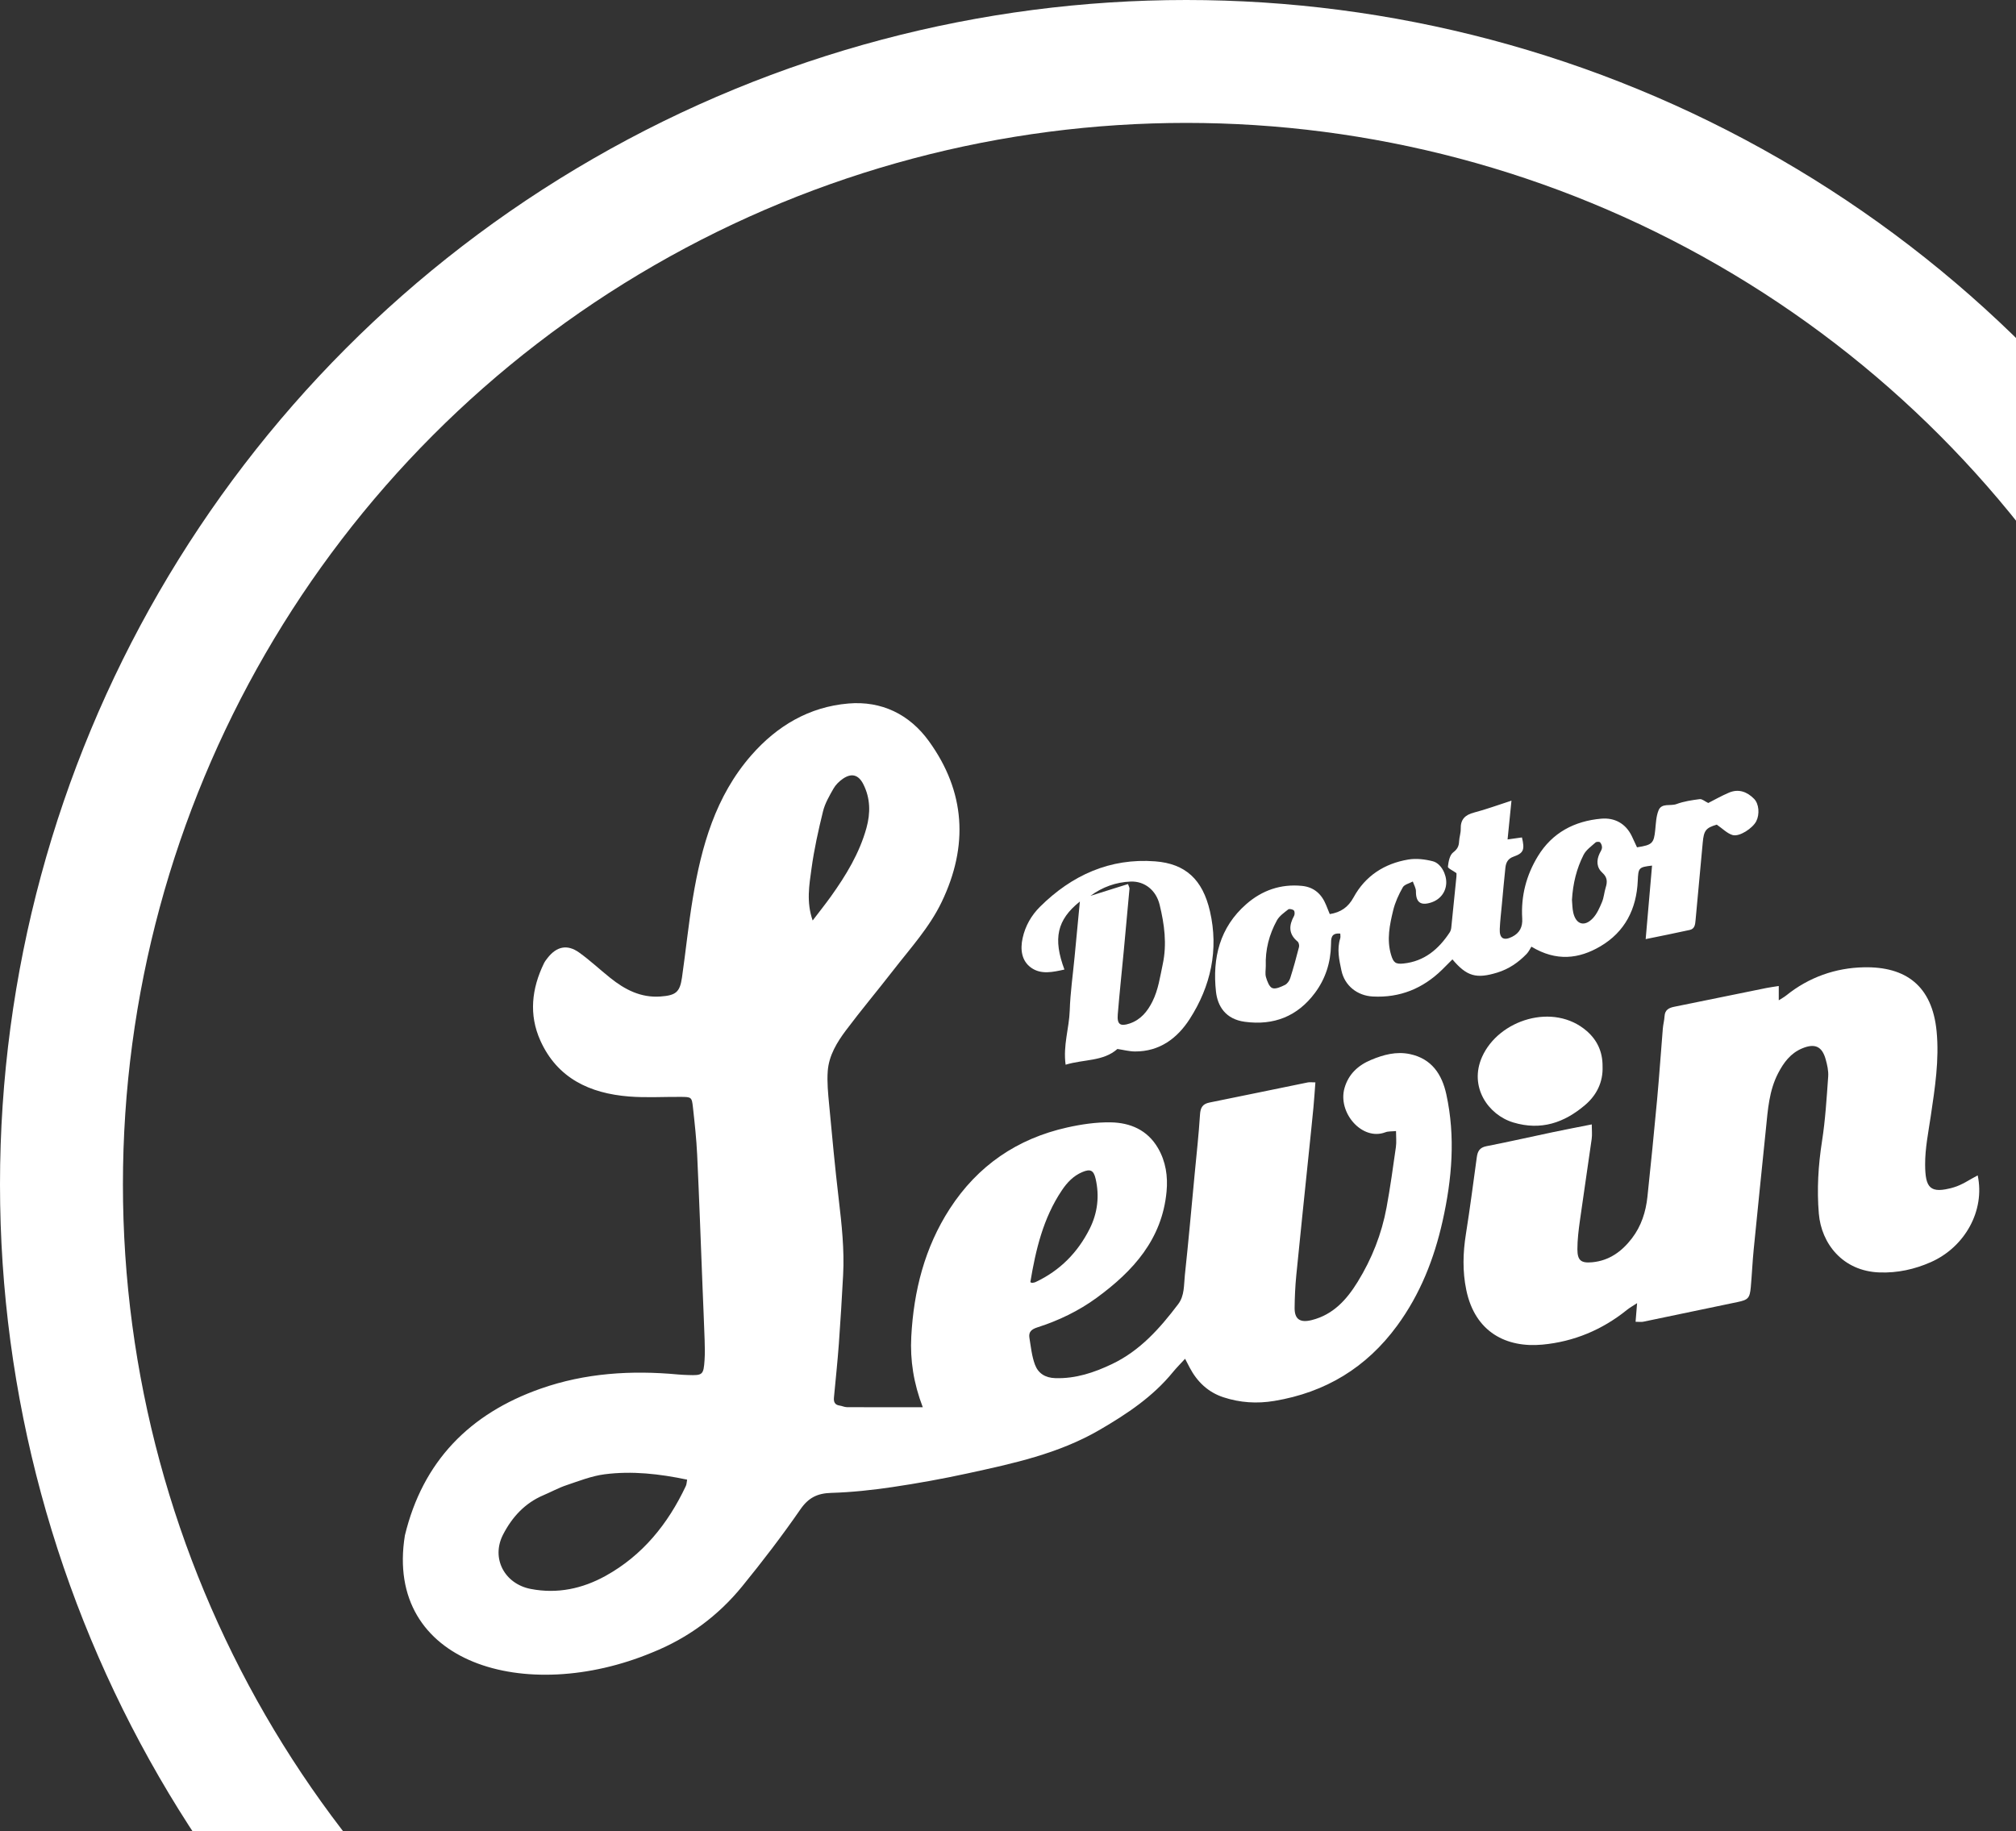<svg width="164" height="149" viewBox="0 0 164 149" fill="none" xmlns="http://www.w3.org/2000/svg">
<rect x="0" y="0" width="164" height="149" fill="#333333" stroke="none"/>
<ellipse cx="96.5" cy="96.37" rx="91.5" ry="91.37" stroke="white" stroke-width="10"/>
<path d="M75.067 114.499C74.322 112.549 74.03 110.677 74.131 108.76C74.329 105.037 75.219 101.505 77.266 98.345C79.535 94.842 82.752 92.64 86.822 91.734C87.975 91.477 89.176 91.299 90.352 91.319C91.944 91.345 93.344 91.939 94.201 93.412C94.839 94.509 95.014 95.71 94.899 96.948C94.538 100.831 92.181 103.425 89.211 105.596C87.746 106.666 86.117 107.449 84.391 108C83.914 108.153 83.662 108.368 83.742 108.852C83.862 109.584 83.936 110.341 84.191 111.028C84.451 111.728 85.01 112.107 85.852 112.132C87.508 112.182 88.999 111.681 90.456 110.988C92.742 109.901 94.358 108.076 95.845 106.111C96.37 105.417 96.3 104.561 96.386 103.766C96.683 101 96.928 98.229 97.191 95.459C97.342 93.871 97.519 92.285 97.619 90.694C97.655 90.125 97.822 89.821 98.394 89.706C101.059 89.17 103.719 88.614 106.383 88.071C106.541 88.039 106.713 88.067 107.006 88.067C106.951 88.777 106.911 89.437 106.848 90.095C106.728 91.345 106.597 92.593 106.468 93.841C106.128 97.148 105.778 100.454 105.452 103.762C105.366 104.641 105.325 105.526 105.316 106.408C105.306 107.35 105.768 107.644 106.713 107.406C108.465 106.964 109.559 105.737 110.45 104.289C111.6 102.422 112.397 100.402 112.795 98.246C113.097 96.614 113.323 94.966 113.556 93.322C113.612 92.928 113.565 92.519 113.565 92.027C113.205 92.064 112.931 92.037 112.701 92.126C110.811 92.851 108.8 90.534 109.376 88.524C109.701 87.392 110.484 86.676 111.534 86.237C112.545 85.814 113.592 85.53 114.703 85.767C116.475 86.145 117.304 87.419 117.658 89.042C118.411 92.495 118.119 95.924 117.355 99.344C116.666 102.428 115.533 105.304 113.652 107.869C111.156 111.271 107.837 113.291 103.664 113.985C102.241 114.221 100.88 114.128 99.538 113.692C98.286 113.286 97.388 112.431 96.779 111.272C96.67 111.065 96.564 110.858 96.406 110.555C96.044 110.95 95.715 111.275 95.424 111.631C93.784 113.645 91.683 115.041 89.457 116.338C86.108 118.288 82.407 119.076 78.704 119.883C76.681 120.323 74.638 120.693 72.59 120.996C70.946 121.239 69.281 121.418 67.621 121.467C66.493 121.5 65.771 121.853 65.108 122.813C63.623 124.962 62.029 127.043 60.378 129.069C58.412 131.481 55.962 133.287 53.054 134.454C42.786 138.727 31.248 135.38 32.937 124.93C34.39 118.897 38.21 115.015 43.979 112.987C47.598 111.715 51.356 111.478 55.16 111.833C55.432 111.858 55.704 111.869 55.976 111.878C57.164 111.918 57.233 111.868 57.315 110.664C57.352 110.122 57.339 109.575 57.321 109.032C57.273 107.606 57.209 106.181 57.152 104.755C57.009 101.157 56.883 97.557 56.714 93.959C56.654 92.672 56.512 91.387 56.371 90.105C56.278 89.257 56.25 89.253 55.353 89.247C53.956 89.237 52.552 89.326 51.164 89.215C47.989 88.962 45.34 87.738 43.959 84.67C43.009 82.558 43.251 80.428 44.254 78.371C44.328 78.22 44.436 78.083 44.54 77.949C45.275 77.004 46.143 76.81 47.107 77.498C47.99 78.128 48.786 78.879 49.635 79.559C50.831 80.518 52.13 81.198 53.739 81.079C54.962 80.988 55.305 80.741 55.477 79.546C55.787 77.397 56.002 75.233 56.358 73.092C57.062 68.862 58.202 64.788 61.115 61.456C63.212 59.058 65.826 57.51 69.018 57.24C71.716 57.012 73.986 58.121 75.563 60.301C78.544 64.42 78.795 68.827 76.606 73.386C75.611 75.46 74.059 77.15 72.666 78.947C71.397 80.586 70.061 82.173 68.818 83.831C68.084 84.809 67.432 85.883 67.337 87.136C67.269 88.04 67.364 88.962 67.449 89.87C67.689 92.437 67.928 95.004 68.23 97.565C68.472 99.626 68.699 101.683 68.586 103.761C68.484 105.625 68.376 107.488 68.239 109.35C68.132 110.805 67.977 112.256 67.841 113.708C67.808 114.061 67.905 114.305 68.3 114.362C68.501 114.39 68.698 114.492 68.897 114.493C70.9 114.503 72.903 114.499 75.067 114.499ZM55.897 120.389C53.644 119.918 51.418 119.665 49.185 119.954C48.126 120.091 47.097 120.499 46.074 120.844C45.433 121.059 44.833 121.392 44.207 121.657C42.693 122.299 41.651 123.447 40.923 124.862C39.933 126.787 41.042 128.866 43.165 129.281C45.343 129.705 47.38 129.26 49.259 128.222C52.273 126.555 54.342 123.99 55.793 120.905C55.86 120.763 55.858 120.59 55.897 120.389ZM66.109 74.896C66.652 74.183 67.136 73.578 67.586 72.95C68.817 71.229 69.913 69.43 70.484 67.371C70.818 66.163 70.814 64.955 70.228 63.801C69.841 63.039 69.279 62.872 68.564 63.366C68.265 63.572 67.979 63.855 67.802 64.167C67.468 64.754 67.112 65.363 66.953 66.009C66.573 67.552 66.227 69.113 66.013 70.686C65.831 72.018 65.586 73.382 66.109 74.896ZM83.817 104.322C83.897 104.358 83.928 104.386 83.954 104.381C84.053 104.365 84.157 104.354 84.246 104.312C86.226 103.384 87.678 101.905 88.647 99.972C89.288 98.693 89.451 97.316 89.129 95.914C88.966 95.2 88.689 95.088 88.027 95.372C87.316 95.677 86.808 96.215 86.385 96.845C84.859 99.115 84.254 101.693 83.817 104.322Z" fill="white"/>
<path d="M144.701 80.225C144.701 80.676 144.701 80.975 144.701 81.388C144.947 81.23 145.137 81.131 145.301 80.999C147.146 79.51 149.319 78.75 151.624 78.703C155.028 78.633 157.184 80.201 157.542 83.916C157.765 86.228 157.405 88.525 157.066 90.813C156.871 92.122 156.601 93.441 156.608 94.754C156.618 96.651 156.992 97.166 158.926 96.61C159.619 96.411 160.24 95.963 160.884 95.634C161.495 98.498 159.847 101.468 157.064 102.696C155.744 103.278 154.366 103.581 152.9 103.531C149.894 103.427 148.165 101.171 147.961 98.751C147.795 96.79 147.912 94.82 148.219 92.856C148.491 91.117 148.595 89.349 148.722 87.591C148.755 87.13 148.643 86.643 148.517 86.191C148.222 85.127 147.629 84.87 146.592 85.306C145.66 85.7 145.104 86.447 144.653 87.315C143.909 88.743 143.813 90.305 143.655 91.857C143.322 95.131 142.983 98.404 142.66 101.679C142.56 102.693 142.517 103.712 142.426 104.726C142.344 105.627 142.205 105.761 141.349 105.94C138.791 106.473 136.234 107.012 133.675 107.541C133.516 107.573 133.346 107.545 133.053 107.545C133.092 107.059 133.129 106.61 133.176 106.03C132.837 106.253 132.58 106.393 132.356 106.574C130.342 108.2 128.026 109.166 125.473 109.404C122.562 109.675 119.997 108.414 119.281 104.958C118.966 103.438 119.008 101.93 119.251 100.404C119.581 98.328 119.851 96.243 120.136 94.16C120.202 93.678 120.364 93.368 120.917 93.26C122.75 92.903 124.572 92.486 126.4 92.102C127.39 91.894 128.384 91.706 129.489 91.486C129.489 91.948 129.532 92.315 129.482 92.669C129.172 94.886 128.832 97.099 128.524 99.317C128.417 100.087 128.32 100.866 128.32 101.641C128.321 102.555 128.616 102.788 129.526 102.703C130.906 102.574 131.931 101.828 132.75 100.762C133.519 99.761 133.888 98.601 134.018 97.367C134.296 94.735 134.561 92.102 134.804 89.467C134.981 87.541 135.111 85.611 135.27 83.684C135.298 83.347 135.392 83.014 135.411 82.677C135.44 82.159 135.772 82 136.208 81.912C138.705 81.406 141.201 80.894 143.699 80.387C143.993 80.328 144.292 80.291 144.701 80.225Z" fill="white"/>
<path d="M118.481 71.042C118.184 70.826 117.772 70.649 117.786 70.517C117.831 70.109 117.928 69.576 118.21 69.359C118.561 69.09 118.68 68.847 118.697 68.451C118.712 68.114 118.838 67.778 118.829 67.444C118.807 66.667 119.184 66.304 119.914 66.112C120.891 65.857 121.843 65.504 122.957 65.145C122.843 66.271 122.745 67.259 122.64 68.3C123.098 68.236 123.456 68.186 123.809 68.137C124.047 69.135 123.951 69.41 123.129 69.699C122.653 69.866 122.506 70.196 122.461 70.618C122.356 71.596 122.27 72.577 122.179 73.557C122.116 74.232 122.035 74.908 122.004 75.585C121.969 76.352 122.324 76.567 123.011 76.221C123.626 75.912 123.874 75.419 123.831 74.723C123.721 72.908 124.161 71.213 125.106 69.664C126.276 67.746 128.08 66.803 130.257 66.611C131.34 66.515 132.247 66.992 132.75 68.038C132.895 68.341 133.033 68.647 133.169 68.941C134.413 68.751 134.541 68.614 134.651 67.534C134.707 66.994 134.723 66.422 134.922 65.932C135.174 65.312 135.892 65.605 136.382 65.422C136.981 65.2 137.633 65.103 138.271 65.021C138.464 64.996 138.687 65.202 138.965 65.335C139.441 65.094 140.027 64.758 140.644 64.495C141.428 64.161 142.122 64.417 142.689 64.993C143.1 65.408 143.155 66.258 142.871 66.818C142.582 67.388 141.501 68.107 140.944 67.942C140.499 67.81 140.131 67.42 139.658 67.096C138.77 67.359 138.604 67.57 138.515 68.566C138.327 70.662 138.123 72.756 137.934 74.852C137.902 75.204 137.877 75.571 137.465 75.663C136.317 75.919 135.163 76.144 133.874 76.41C134.055 74.318 134.224 72.376 134.393 70.428C133.311 70.556 133.277 70.597 133.231 71.663C133.131 73.962 132.185 75.825 130.186 76.999C128.451 78.018 126.612 78.253 124.578 77.024C124.479 77.178 124.367 77.432 124.186 77.619C123.515 78.311 122.745 78.844 121.803 79.133C120.108 79.653 119.323 79.45 118.154 78.059C117.868 78.345 117.59 78.63 117.306 78.907C115.741 80.434 113.88 81.194 111.678 81.08C110.416 81.015 109.389 80.202 109.125 78.969C108.942 78.109 108.744 77.236 109.026 76.349C109.063 76.233 109.031 76.094 109.031 75.961C108.239 75.887 108.285 76.402 108.275 76.883C108.248 78.317 107.83 79.63 106.975 80.781C105.548 82.7 103.618 83.454 101.263 83.137C99.697 82.926 99.048 81.866 98.918 80.678C98.62 77.955 99.221 75.454 101.386 73.562C102.669 72.44 104.187 71.909 105.911 72.079C106.895 72.177 107.516 72.746 107.876 73.636C107.976 73.884 108.078 74.132 108.176 74.375C109.077 74.23 109.677 73.812 110.112 73.014C111.066 71.264 112.62 70.26 114.564 69.935C115.207 69.828 115.921 69.912 116.559 70.076C117.227 70.248 117.687 71.144 117.65 71.869C117.613 72.611 117.14 73.206 116.401 73.438C115.553 73.705 115.177 73.402 115.186 72.524C115.188 72.258 115.021 71.99 114.932 71.723C114.652 71.876 114.25 71.96 114.116 72.196C113.784 72.78 113.493 73.415 113.335 74.065C113.047 75.25 112.796 76.457 113.161 77.682C113.353 78.326 113.528 78.464 114.179 78.395C115.876 78.217 117.034 77.226 117.932 75.864C118.003 75.755 118.045 75.613 118.059 75.482C118.204 74.099 118.343 72.715 118.479 71.33C118.493 71.198 118.481 71.065 118.481 71.042ZM127.878 73.218C127.908 73.531 127.903 73.91 127.987 74.269C128.211 75.227 128.902 75.433 129.584 74.704C129.918 74.346 130.129 73.855 130.322 73.393C130.477 73.023 130.501 72.6 130.622 72.213C130.766 71.756 130.761 71.384 130.363 71.024C129.875 70.585 129.854 70.02 130.127 69.439C130.199 69.286 130.311 69.135 130.321 68.976C130.332 68.83 130.265 68.643 130.166 68.537C130.107 68.474 129.869 68.48 129.796 68.547C129.45 68.86 129.027 69.153 128.825 69.55C128.252 70.674 127.955 71.891 127.878 73.218ZM102.97 78.595C102.97 78.901 102.904 79.227 102.987 79.508C103.086 79.838 103.25 80.297 103.503 80.394C103.776 80.499 104.208 80.295 104.527 80.139C104.717 80.045 104.89 79.803 104.957 79.592C105.223 78.755 105.455 77.907 105.672 77.056C105.707 76.921 105.656 76.689 105.558 76.608C104.809 75.989 104.845 75.293 105.272 74.517C105.336 74.4 105.332 74.153 105.252 74.075C105.157 73.982 104.884 73.925 104.798 73.993C104.461 74.258 104.075 74.526 103.876 74.886C103.246 76.032 102.922 77.275 102.97 78.595Z" fill="white"/>
<path d="M87.846 73.352C85.977 74.845 85.653 76.374 86.59 78.886C85.649 79.093 84.69 79.315 83.879 78.734C83.097 78.174 82.987 77.247 83.189 76.329C83.405 75.341 83.897 74.479 84.606 73.775C87.191 71.21 90.296 69.803 93.965 70.082C96.436 70.27 97.834 71.559 98.429 74.144C99.15 77.271 98.501 80.236 96.782 82.91C95.773 84.48 94.333 85.561 92.331 85.552C91.862 85.55 91.394 85.422 90.9 85.349C89.74 86.376 88.186 86.174 86.687 86.629C86.469 85.059 86.976 83.652 87.022 82.219C87.069 80.766 87.278 79.317 87.416 77.867C87.553 76.421 87.691 74.976 87.846 73.352ZM91.762 71.93C91.826 72.121 91.891 72.217 91.883 72.307C91.733 73.996 91.576 75.685 91.417 77.373C91.254 79.096 91.07 80.817 90.929 82.541C90.863 83.348 91.131 83.536 91.897 83.277C92.794 82.974 93.344 82.3 93.751 81.484C94.228 80.527 94.368 79.484 94.588 78.454C94.941 76.807 94.722 75.203 94.335 73.613C94.05 72.438 93.119 71.683 91.974 71.728C90.793 71.775 89.686 72.166 88.704 72.891C89.719 72.572 90.734 72.253 91.762 71.93Z" fill="white"/>
<path d="M130.367 86.761C130.42 88.046 129.878 89.114 128.948 89.907C127.263 91.343 125.371 92.011 123.104 91.328C121.055 90.71 119.485 88.421 120.563 85.997C121.916 82.957 126.394 81.542 129.09 83.896C129.93 84.63 130.376 85.578 130.367 86.761Z" fill="white"/>
</svg>
